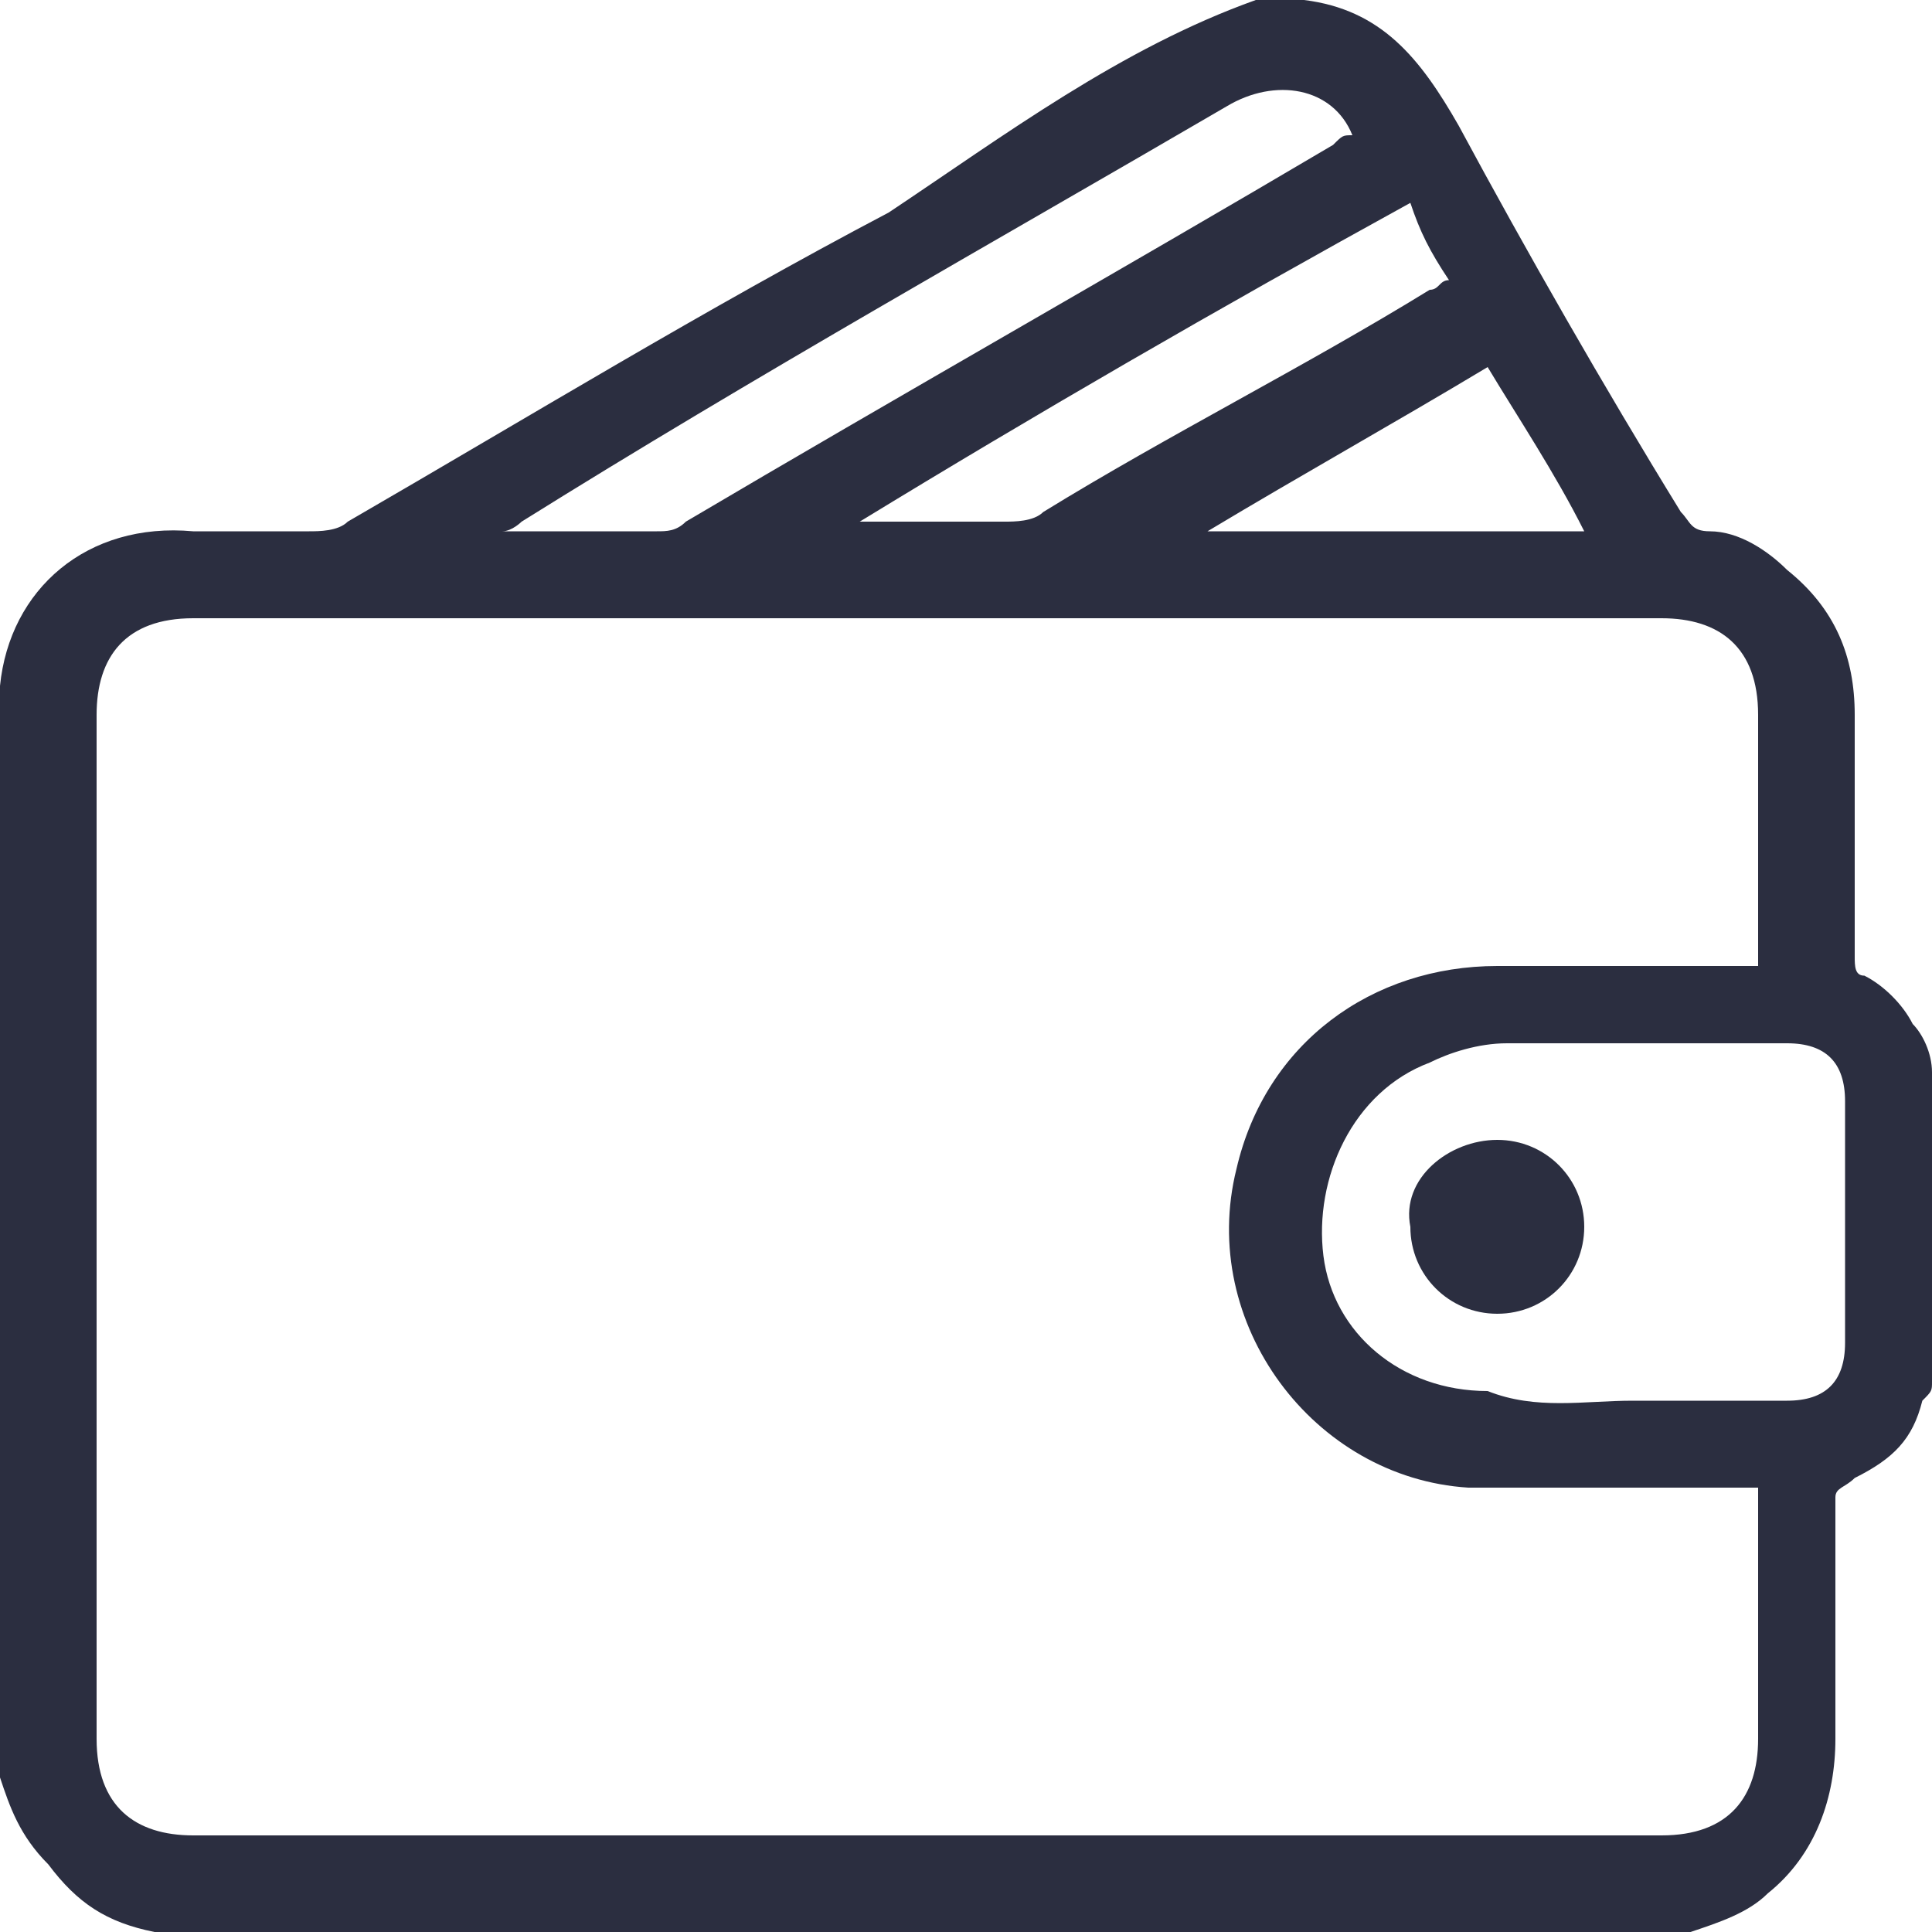 <?xml version="1.0" encoding="utf-8"?>
<!-- Generator: Adobe Illustrator 27.5.0, SVG Export Plug-In . SVG Version: 6.00 Build 0)  -->
<svg version="1.1" id="Layer_1" xmlns="http://www.w3.org/2000/svg" xmlns:xlink="http://www.w3.org/1999/xlink" x="0px" y="0px"
	 viewBox="0 0 20 20" style="enable-background:new 0 0 20 20;" xml:space="preserve">
<style type="text/css">
	.st0{fill:none;stroke:#2B2E40;stroke-width:1.4;stroke-miterlimit:10;}
	.st1{fill:#2B2E40;}
</style>
<g>
	<path class="st1" d="M17.5,20c-5.3,0-10.5,0-15.8,0c0,0-0.1,0-0.1,0c-0.5-0.1-0.8-0.3-1.1-0.7C0.2,19,0.1,18.7,0,18.4
		c0-3.8,0-7.5,0-11.3c0,0,0,0,0,0C0.1,6.1,0.9,5.4,2,5.5c0.4,0,0.8,0,1.2,0c0.1,0,0.3,0,0.4-0.1c1.9-1.1,3.7-2.2,5.6-3.2
		C10.4,1.4,11.6,0.5,13,0c0.2,0,0.3,0,0.5,0c0.8,0.1,1.2,0.6,1.6,1.3c0.7,1.3,1.5,2.7,2.3,4c0.1,0.1,0.1,0.2,0.3,0.2
		c0.3,0,0.6,0.2,0.8,0.4c0.5,0.4,0.7,0.9,0.7,1.5c0,0.8,0,1.7,0,2.5c0,0.1,0,0.2,0.1,0.2c0.2,0.1,0.4,0.3,0.5,0.5
		c0.1,0.1,0.2,0.3,0.2,0.5c0,1.1,0,2.1,0,3.2c0,0.1,0,0.1-0.1,0.2c-0.1,0.4-0.3,0.6-0.7,0.8c-0.1,0.1-0.2,0.1-0.2,0.2
		c0,0.8,0,1.7,0,2.5c0,0.6-0.2,1.2-0.7,1.6C18.1,19.8,17.8,19.9,17.5,20z M18.2,10c0-0.1,0-0.1,0-0.2c0-0.8,0-1.6,0-2.4
		c0-0.7-0.4-1-1-1c-5.1,0-10.1,0-15.2,0c-0.7,0-1,0.4-1,1c0,3.5,0,7.1,0,10.6c0,0.7,0.4,1,1,1c5.1,0,10.1,0,15.2,0c0.7,0,1-0.4,1-1
		c0-0.8,0-1.6,0-2.4c0-0.1,0-0.1,0-0.2c-0.1,0-0.2,0-0.3,0c-0.9,0-1.8,0-2.7,0c-1.6-0.1-2.8-1.7-2.4-3.3c0.3-1.3,1.4-2.1,2.7-2.1
		c0.8,0,1.7,0,2.5,0C18,10,18.1,10,18.2,10z M16.9,14.5C16.9,14.5,16.9,14.5,16.9,14.5c0.5,0,1,0,1.6,0c0.4,0,0.6-0.2,0.6-0.6
		c0-0.8,0-1.7,0-2.5c0-0.4-0.2-0.6-0.6-0.6c-1,0-2,0-2.9,0c-0.3,0-0.6,0.1-0.8,0.2c-0.8,0.3-1.2,1.2-1.1,2c0.1,0.8,0.8,1.4,1.7,1.4
		C15.9,14.6,16.4,14.5,16.9,14.5z M14,1.4c-0.2-0.5-0.8-0.6-1.3-0.3c-2.4,1.4-4.9,2.8-7.3,4.3c0,0-0.1,0.1-0.2,0.1
		c0.6,0,1.1,0,1.6,0c0.1,0,0.2,0,0.3-0.1c2.2-1.3,4.5-2.6,6.7-3.9C13.9,1.4,13.9,1.4,14,1.4z M8.9,5.4C8.9,5.4,8.9,5.4,8.9,5.4
		c0.1,0,0.1,0,0.2,0c0.4,0,0.9,0,1.3,0c0.1,0,0.3,0,0.4-0.1c1.3-0.8,2.7-1.5,4-2.3c0.1,0,0.1-0.1,0.2-0.1c-0.2-0.3-0.3-0.5-0.4-0.8
		C12.6,3.2,10.7,4.3,8.9,5.4z M16.4,5.5c-0.3-0.6-0.7-1.2-1-1.7c-1,0.6-1.9,1.1-2.9,1.7c0,0,0,0,0,0C13.8,5.5,15,5.5,16.4,5.5z"/>
	<path class="st1" d="M15.5,11.8c0.5,0,0.9,0.4,0.9,0.9c0,0.5-0.4,0.9-0.9,0.9c-0.5,0-0.9-0.4-0.9-0.9C14.5,12.2,15,11.8,15.5,11.8z
		"/>
</g>
</svg>
